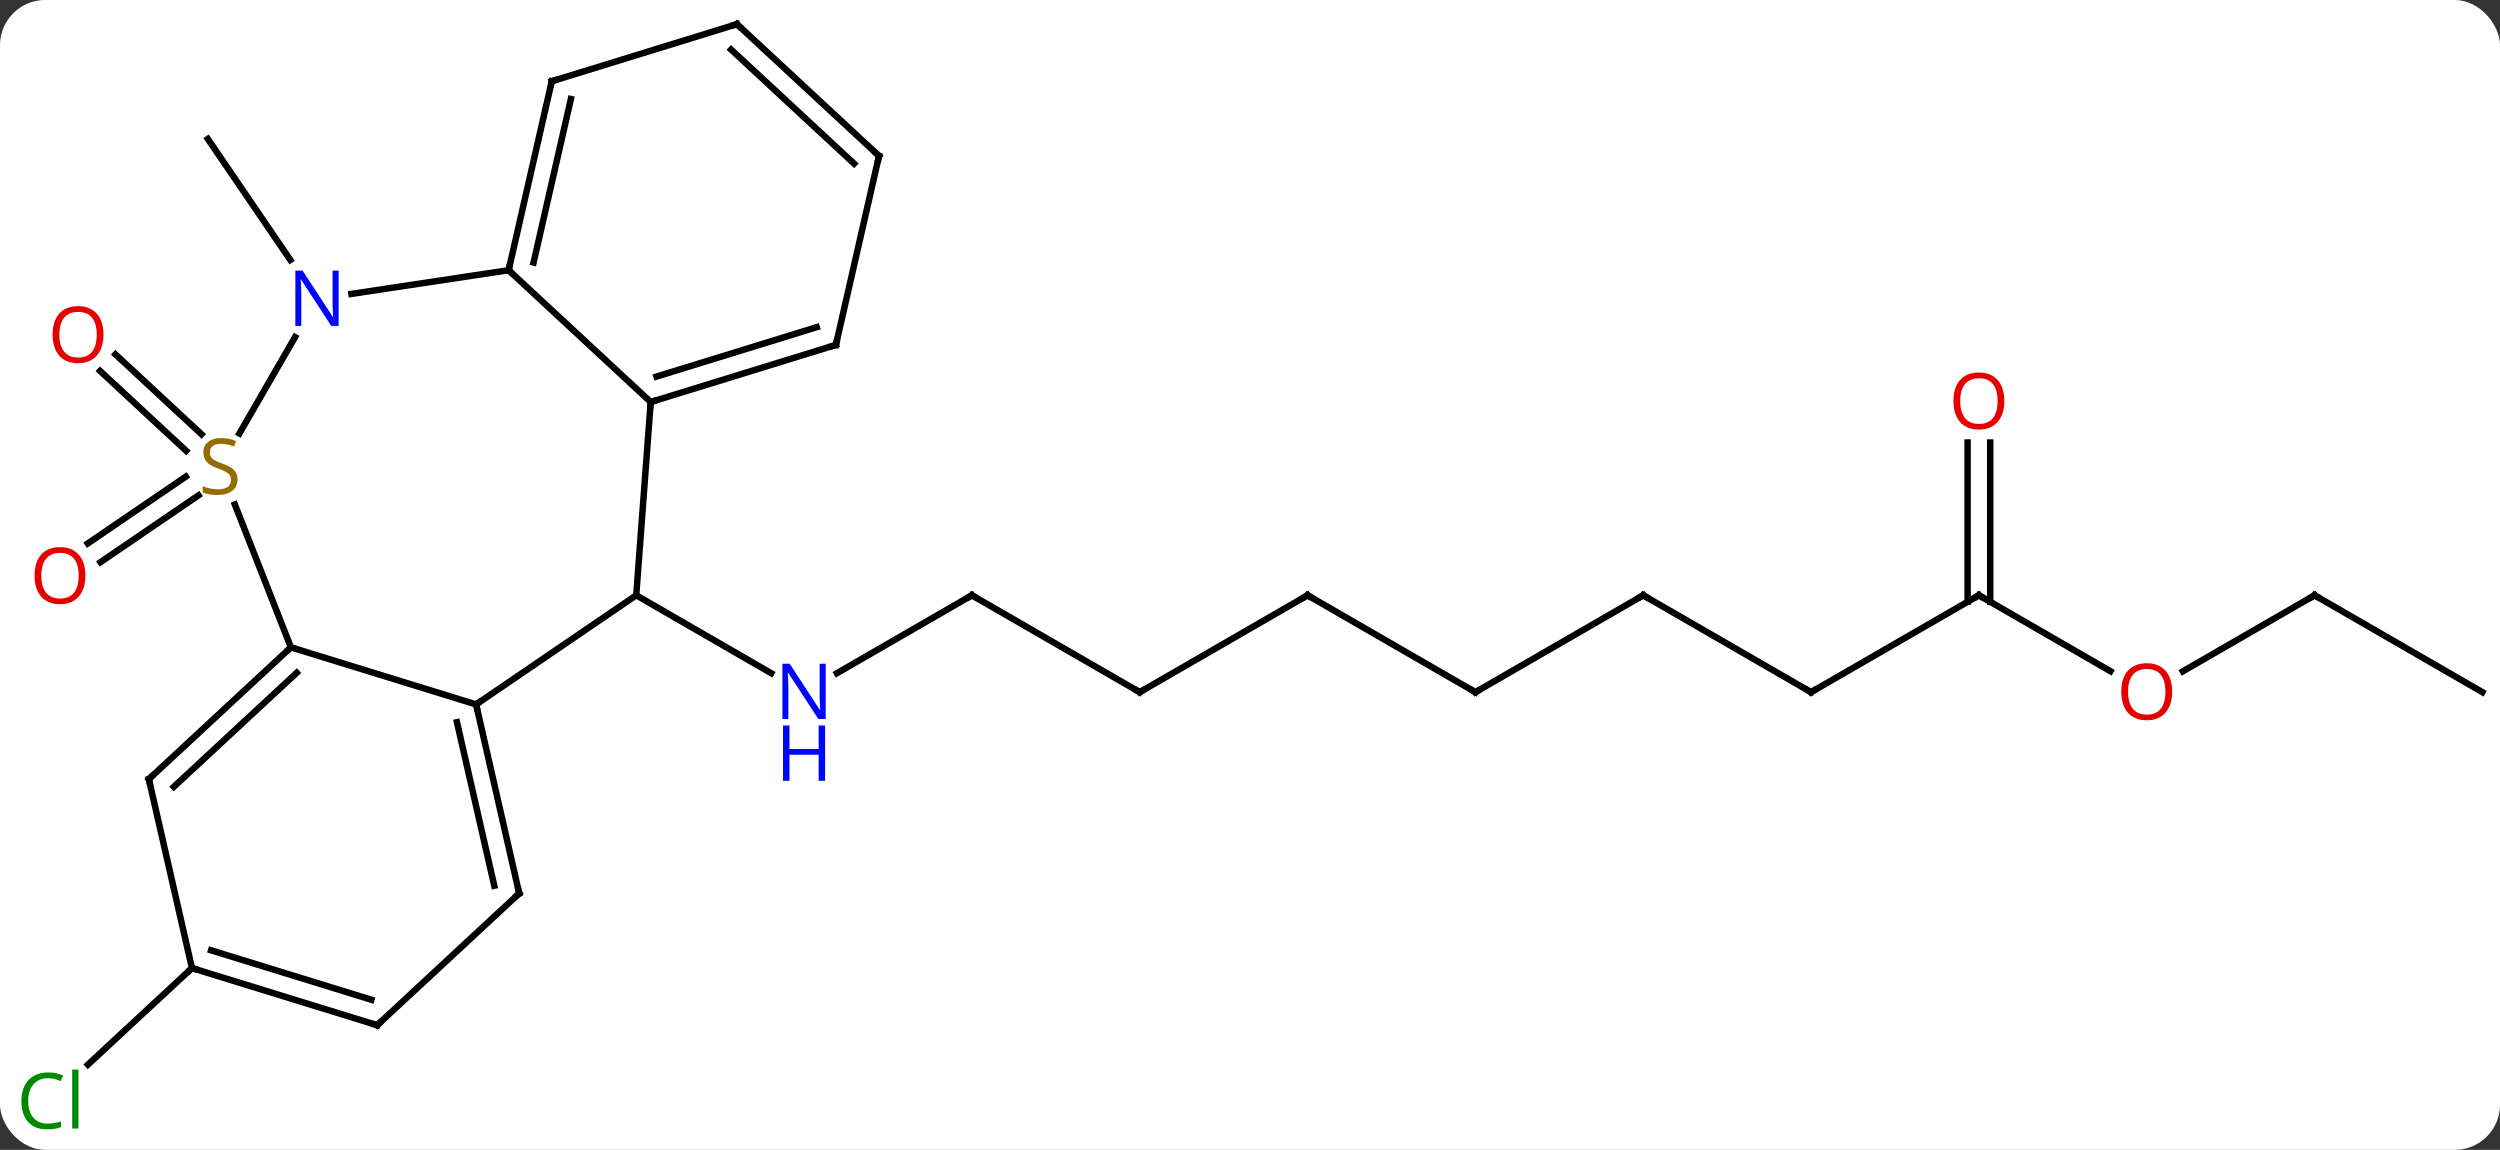 <svg width="387" viewBox="0 0 387 178" style="fill-opacity:1; color-rendering:auto; color-interpolation:auto; text-rendering:auto; stroke:black; stroke-linecap:square; stroke-miterlimit:10; shape-rendering:auto; stroke-opacity:1; fill:black; stroke-dasharray:none; font-weight:normal; stroke-width:1; font-family:'Open Sans'; font-style:normal; stroke-linejoin:miter; font-size:12; stroke-dashoffset:0; image-rendering:auto;" height="178" class="cas-substance-image" xmlns:xlink="http://www.w3.org/1999/xlink" xmlns="http://www.w3.org/2000/svg"><rect x="0" y="0" width="387" height="178" fill="#333333" stroke="none"/><svg class="cas-substance-single-component"><rect y="0" x="0" width="387" stroke="none" ry="7" rx="7" height="178" fill="white" class="cas-substance-group"/><svg y="0" x="0" width="387" viewBox="0 0 387 178" style="fill:black;" height="178" class="cas-substance-single-component-image"><svg><g><g transform="translate(196,87)" style="text-rendering:geometricPrecision; color-rendering:optimizeQuality; color-interpolation:linearRGB; stroke-linecap:butt; image-rendering:optimizeQuality;"><line y2="5.148" y1="17.213" x2="-45.552" x1="-66.448" style="fill:none;"/><line y2="5.148" y1="17.213" x2="-97.512" x1="-76.616" style="fill:none;"/><line y2="20.148" y1="5.148" x2="-19.572" x1="-45.552" style="fill:none;"/><line y2="5.148" y1="20.148" x2="6.411" x1="-19.572" style="fill:none;"/><line y2="20.148" y1="5.148" x2="32.391" x1="6.411" style="fill:none;"/><line y2="5.148" y1="20.148" x2="58.371" x1="32.391" style="fill:none;"/><line y2="20.148" y1="5.148" x2="84.351" x1="58.371" style="fill:none;"/><line y2="5.148" y1="20.148" x2="110.334" x1="84.351" style="fill:none;"/><line y2="16.907" y1="5.148" x2="130.7" x1="110.334" style="fill:none;"/><line y2="-18.5" y1="6.158" x2="112.084" x1="112.084" style="fill:none;"/><line y2="-18.5" y1="6.158" x2="108.584" x1="108.584" style="fill:none;"/><line y2="5.148" y1="16.922" x2="162.294" x1="141.901" style="fill:none;"/><line y2="20.148" y1="5.148" x2="188.274" x1="162.294" style="fill:none;"/><line y2="-17.213" y1="-29.577" x2="-167.186" x1="-180.51" style="fill:none;"/><line y2="-19.778" y1="-32.143" x2="-164.805" x1="-178.13" style="fill:none;"/><line y2="-10.325" y1="0.02" x2="-165.27" x1="-180.442" style="fill:none;"/><line y2="-13.216" y1="-2.872" x2="-167.241" x1="-182.413" style="fill:none;"/><line y2="-46.76" y1="-65.49" x2="-151.058" x1="-163.827" style="fill:none;"/><line y2="62.859" y1="77.803" x2="-166.284" x1="-182.39" style="fill:none;"/><line y2="22.047" y1="5.148" x2="-122.301" x1="-97.512" style="fill:none;"/><line y2="-24.768" y1="5.148" x2="-95.271" x1="-97.512" style="fill:none;"/><line y2="13.206" y1="22.047" x2="-150.969" x1="-122.301" style="fill:none;"/><line y2="51.297" y1="22.047" x2="-115.626" x1="-122.301" style="fill:none;"/><line y2="50.106" y1="24.796" x2="-119.488" x1="-125.264" style="fill:none;"/><line y2="-45.174" y1="-24.768" x2="-117.264" x1="-95.271" style="fill:none;"/><line y2="-33.609" y1="-24.768" x2="-66.603" x1="-95.271" style="fill:none;"/><line y2="-36.358" y1="-28.708" x2="-69.565" x1="-94.371" style="fill:none;"/><line y2="-8.904" y1="13.206" x2="-159.645" x1="-150.969" style="fill:none;"/><line y2="33.609" y1="13.206" x2="-172.959" x1="-150.969" style="fill:none;"/><line y2="34.8" y1="17.146" x2="-169.097" x1="-150.07" style="fill:none;"/><line y2="71.7" y1="51.297" x2="-137.616" x1="-115.626" style="fill:none;"/><line y2="-41.505" y1="-45.174" x2="-141.599" x1="-117.264" style="fill:none;"/><line y2="-74.421" y1="-45.174" x2="-110.586" x1="-117.264" style="fill:none;"/><line y2="-71.672" y1="-46.365" x2="-107.624" x1="-113.402" style="fill:none;"/><line y2="-62.859" y1="-33.609" x2="-59.928" x1="-66.603" style="fill:none;"/><line y2="-34.813" y1="-19.898" x2="-150.328" x1="-158.939" style="fill:none;"/><line y2="62.859" y1="33.609" x2="-166.284" x1="-172.959" style="fill:none;"/><line y2="62.859" y1="71.7" x2="-166.284" x1="-137.616" style="fill:none;"/><line y2="60.11" y1="67.76" x2="-163.322" x1="-138.516" style="fill:none;"/><line y2="-83.262" y1="-74.421" x2="-81.921" x1="-110.586" style="fill:none;"/><line y2="-83.262" y1="-62.859" x2="-81.921" x1="-59.928" style="fill:none;"/><line y2="-79.322" y1="-61.667" x2="-82.82" x1="-63.79" style="fill:none;"/></g><g transform="translate(196,87)" style="fill:rgb(0,5,255); text-rendering:geometricPrecision; color-rendering:optimizeQuality; image-rendering:optimizeQuality; font-family:'Open Sans'; stroke:rgb(0,5,255); color-interpolation:linearRGB;"><path style="stroke:none;" d="M-68.18 24.304 L-69.321 24.304 L-74.009 17.117 L-74.055 17.117 Q-73.962 18.382 -73.962 19.429 L-73.962 24.304 L-74.884 24.304 L-74.884 15.742 L-73.759 15.742 L-69.087 22.898 L-69.04 22.898 Q-69.04 22.742 -69.087 21.882 Q-69.134 21.023 -69.118 20.648 L-69.118 15.742 L-68.18 15.742 L-68.18 24.304 Z"/><path style="stroke:none;" d="M-68.274 33.867 L-69.274 33.867 L-69.274 29.835 L-73.79 29.835 L-73.79 33.867 L-74.79 33.867 L-74.79 25.304 L-73.79 25.304 L-73.79 28.945 L-69.274 28.945 L-69.274 25.304 L-68.274 25.304 L-68.274 33.867 Z"/></g><g transform="translate(196,87)" style="stroke-linecap:butt; text-rendering:geometricPrecision; color-rendering:optimizeQuality; image-rendering:optimizeQuality; font-family:'Open Sans'; color-interpolation:linearRGB; stroke-miterlimit:5;"><path style="fill:none;" d="M-45.985 5.398 L-45.552 5.148 L-45.119 5.398"/><path style="fill:none;" d="M-20.005 19.898 L-19.572 20.148 L-19.139 19.898"/><path style="fill:none;" d="M5.978 5.398 L6.411 5.148 L6.844 5.398"/><path style="fill:none;" d="M31.958 19.898 L32.391 20.148 L32.824 19.898"/><path style="fill:none;" d="M57.938 5.398 L58.371 5.148 L58.804 5.398"/><path style="fill:none;" d="M83.918 19.898 L84.351 20.148 L84.784 19.898"/><path style="fill:none;" d="M109.901 5.398 L110.334 5.148 L110.767 5.398"/><path style="fill:rgb(230,0,0); stroke:none;" d="M140.251 20.078 Q140.251 22.14 139.212 23.32 Q138.173 24.5 136.33 24.5 Q134.439 24.5 133.408 23.335 Q132.376 22.171 132.376 20.062 Q132.376 17.968 133.408 16.82 Q134.439 15.671 136.33 15.671 Q138.189 15.671 139.22 16.843 Q140.251 18.015 140.251 20.078 ZM133.423 20.078 Q133.423 21.812 134.166 22.718 Q134.908 23.625 136.33 23.625 Q137.751 23.625 138.478 22.726 Q139.205 21.828 139.205 20.078 Q139.205 18.343 138.478 17.453 Q137.751 16.562 136.33 16.562 Q134.908 16.562 134.166 17.46 Q133.423 18.359 133.423 20.078 Z"/><path style="fill:rgb(230,0,0); stroke:none;" d="M114.272 -24.922 Q114.272 -22.86 113.232 -21.68 Q112.193 -20.5 110.35 -20.5 Q108.459 -20.5 107.428 -21.665 Q106.397 -22.829 106.397 -24.938 Q106.397 -27.032 107.428 -28.18 Q108.459 -29.329 110.35 -29.329 Q112.209 -29.329 113.24 -28.157 Q114.272 -26.985 114.272 -24.922 ZM107.443 -24.922 Q107.443 -23.188 108.186 -22.282 Q108.928 -21.375 110.35 -21.375 Q111.772 -21.375 112.498 -22.274 Q113.225 -23.172 113.225 -24.922 Q113.225 -26.657 112.498 -27.547 Q111.772 -28.438 110.35 -28.438 Q108.928 -28.438 108.186 -27.54 Q107.443 -26.641 107.443 -24.922 Z"/><path style="fill:none;" d="M161.861 5.398 L162.294 5.148 L162.727 5.398"/><path style="fill:rgb(230,0,0); stroke:none;" d="M-179.981 -35.197 Q-179.981 -33.135 -181.02 -31.955 Q-182.059 -30.775 -183.902 -30.775 Q-185.793 -30.775 -186.824 -31.939 Q-187.856 -33.104 -187.856 -35.213 Q-187.856 -37.307 -186.824 -38.455 Q-185.793 -39.604 -183.902 -39.604 Q-182.043 -39.604 -181.012 -38.432 Q-179.981 -37.26 -179.981 -35.197 ZM-186.809 -35.197 Q-186.809 -33.463 -186.066 -32.557 Q-185.324 -31.65 -183.902 -31.65 Q-182.481 -31.65 -181.754 -32.549 Q-181.027 -33.447 -181.027 -35.197 Q-181.027 -36.932 -181.754 -37.822 Q-182.481 -38.713 -183.902 -38.713 Q-185.324 -38.713 -186.066 -37.815 Q-186.809 -36.916 -186.809 -35.197 Z"/><path style="fill:rgb(230,0,0); stroke:none;" d="M-182.776 2.108 Q-182.776 4.17 -183.816 5.35 Q-184.855 6.53 -186.698 6.53 Q-188.589 6.53 -189.62 5.365 Q-190.651 4.201 -190.651 2.092 Q-190.651 -0.002 -189.62 -1.15 Q-188.589 -2.299 -186.698 -2.299 Q-184.839 -2.299 -183.808 -1.127 Q-182.776 0.045 -182.776 2.108 ZM-189.605 2.108 Q-189.605 3.842 -188.862 4.748 Q-188.12 5.655 -186.698 5.655 Q-185.276 5.655 -184.55 4.756 Q-183.823 3.858 -183.823 2.108 Q-183.823 0.373 -184.55 -0.517 Q-185.276 -1.408 -186.698 -1.408 Q-188.12 -1.408 -188.862 -0.509 Q-189.605 0.389 -189.605 2.108 Z"/><path style="fill:rgb(0,138,0); stroke:none;" d="M-188.583 79.903 Q-189.989 79.903 -190.809 80.84 Q-191.63 81.778 -191.63 83.418 Q-191.63 85.09 -190.84 86.012 Q-190.051 86.934 -188.598 86.934 Q-187.692 86.934 -186.551 86.606 L-186.551 87.481 Q-187.442 87.825 -188.739 87.825 Q-190.63 87.825 -191.661 86.668 Q-192.692 85.512 -192.692 83.403 Q-192.692 82.075 -192.2 81.082 Q-191.708 80.09 -190.77 79.551 Q-189.833 79.012 -188.567 79.012 Q-187.223 79.012 -186.208 79.496 L-186.63 80.356 Q-187.614 79.903 -188.583 79.903 ZM-183.856 87.7 L-184.825 87.7 L-184.825 78.575 L-183.856 78.575 L-183.856 87.7 Z"/><path style="fill:none;" d="M-122.19 22.535 L-122.301 22.047 L-121.888 21.765"/><path style="fill:none;" d="M-94.793 -24.915 L-95.271 -24.768 L-95.308 -24.269"/><path style="fill:none;" d="M-151.335 13.546 L-150.969 13.206 L-150.491 13.353"/><path style="fill:none;" d="M-115.737 50.809 L-115.626 51.297 L-115.993 51.637"/><path style="fill:none;" d="M-117.153 -45.661 L-117.264 -45.174 L-116.897 -44.834"/><path style="fill:none;" d="M-67.081 -33.462 L-66.603 -33.609 L-66.492 -34.096"/><path style="fill:rgb(148,108,0); stroke:none;" d="M-159.233 -12.784 Q-159.233 -11.659 -160.053 -11.018 Q-160.873 -10.377 -162.28 -10.377 Q-163.811 -10.377 -164.623 -10.784 L-164.623 -11.737 Q-164.092 -11.518 -163.475 -11.385 Q-162.858 -11.252 -162.248 -11.252 Q-161.248 -11.252 -160.748 -11.635 Q-160.248 -12.018 -160.248 -12.69 Q-160.248 -13.127 -160.428 -13.416 Q-160.608 -13.705 -161.022 -13.948 Q-161.436 -14.19 -162.295 -14.487 Q-163.483 -14.909 -163.998 -15.494 Q-164.514 -16.08 -164.514 -17.034 Q-164.514 -18.018 -163.772 -18.604 Q-163.03 -19.19 -161.795 -19.19 Q-160.53 -19.19 -159.451 -18.721 L-159.764 -17.862 Q-160.826 -18.299 -161.826 -18.299 Q-162.623 -18.299 -163.069 -17.963 Q-163.514 -17.627 -163.514 -17.018 Q-163.514 -16.58 -163.35 -16.291 Q-163.186 -16.002 -162.795 -15.768 Q-162.405 -15.534 -161.592 -15.237 Q-160.248 -14.768 -159.74 -14.213 Q-159.233 -13.659 -159.233 -12.784 Z"/><path style="fill:none;" d="M-172.593 33.269 L-172.959 33.609 L-172.848 34.096"/><path style="fill:none;" d="M-137.25 71.36 L-137.616 71.7 L-138.094 71.553"/><path style="fill:rgb(0,5,255); stroke:none;" d="M-143.576 -36.545 L-144.717 -36.545 L-149.405 -43.732 L-149.451 -43.732 Q-149.358 -42.467 -149.358 -41.42 L-149.358 -36.545 L-150.28 -36.545 L-150.28 -45.107 L-149.155 -45.107 L-144.483 -37.951 L-144.436 -37.951 Q-144.436 -38.107 -144.483 -38.967 Q-144.53 -39.826 -144.514 -40.201 L-144.514 -45.107 L-143.576 -45.107 L-143.576 -36.545 Z"/><path style="fill:none;" d="M-110.697 -73.933 L-110.586 -74.421 L-110.108 -74.568"/><path style="fill:none;" d="M-60.039 -62.371 L-59.928 -62.859 L-60.295 -63.199"/><path style="fill:none;" d="M-165.806 63.006 L-166.284 62.859 L-166.65 63.199"/><path style="fill:none;" d="M-82.399 -83.115 L-81.921 -83.262 L-81.554 -82.922"/></g></g></svg></svg></svg></svg>